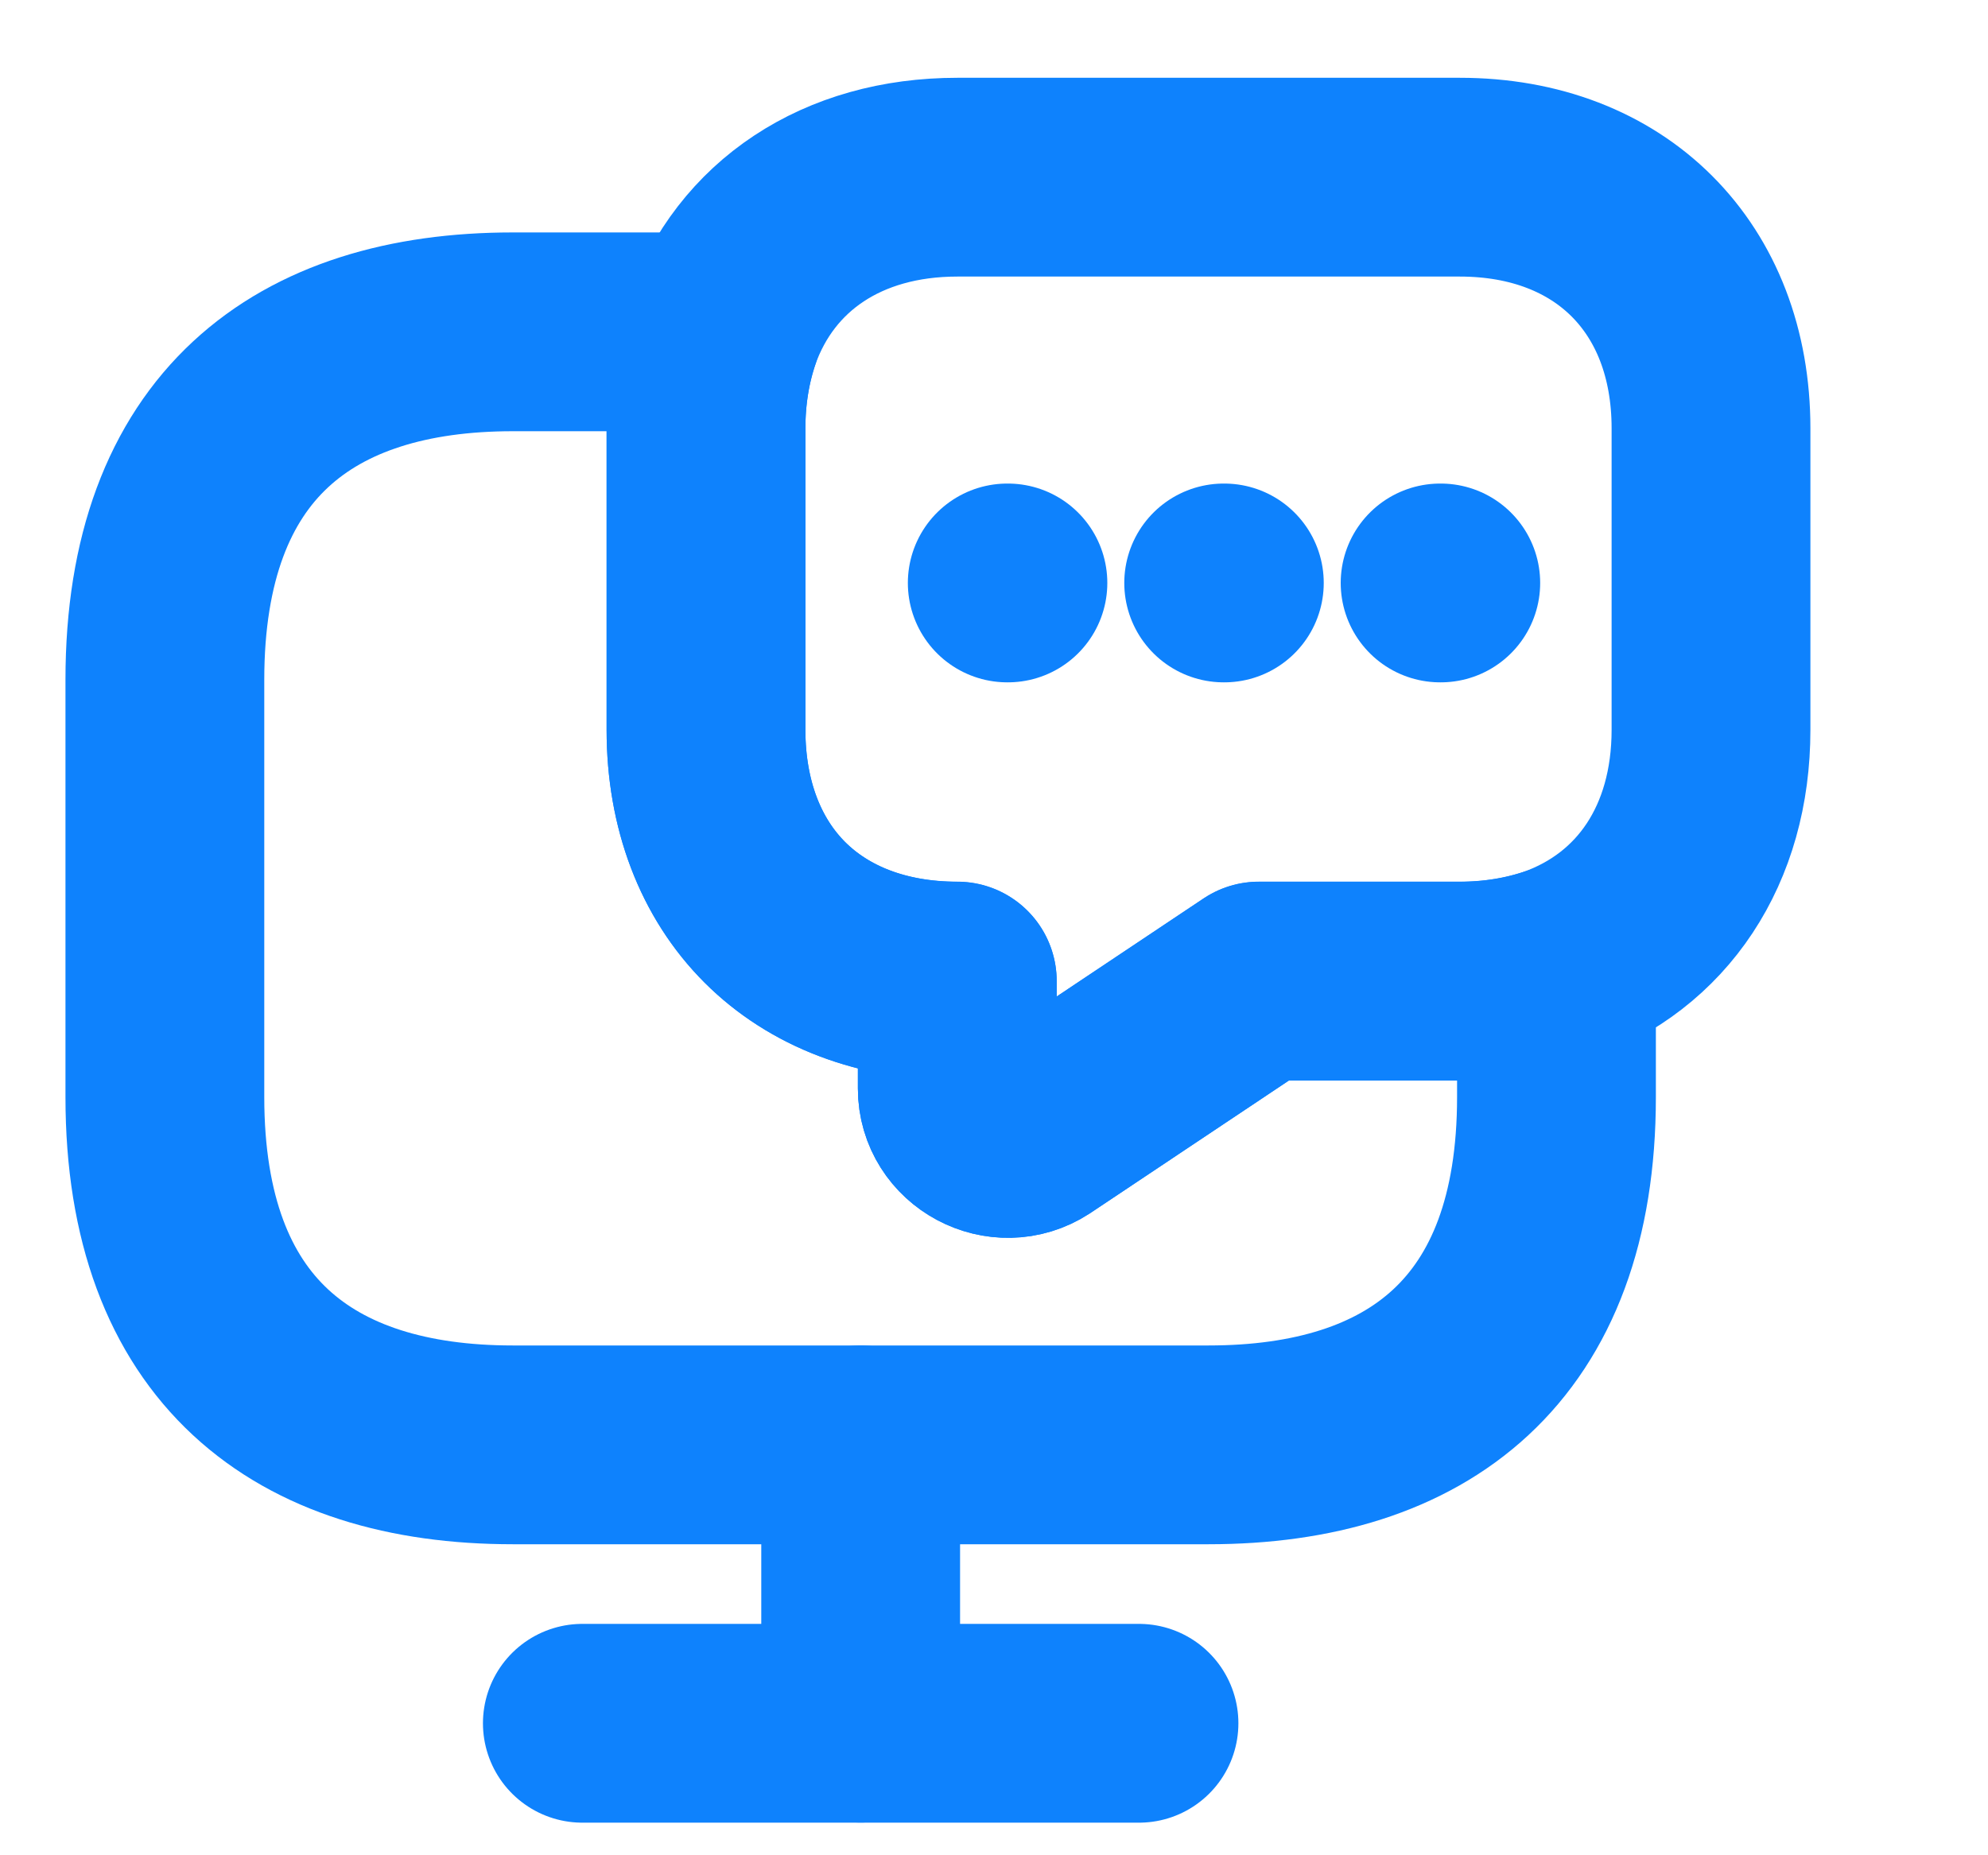 <svg width="15" height="14" viewBox="0 0 15 14" fill="none" xmlns="http://www.w3.org/2000/svg">
<g clip-path="url(#clip0_677_410)">
<path d="M11.744 7.287V8.279C11.744 10.116 10.694 10.903 9.119 10.903H3.869C2.294 10.903 1.244 10.116 1.244 8.279V5.129C1.244 3.291 2.294 2.504 3.869 2.504H5.444C5.368 2.725 5.327 2.97 5.327 3.233V5.508C5.327 6.074 5.514 6.552 5.846 6.884C6.179 7.217 6.657 7.404 7.223 7.404V8.214C7.223 8.512 7.561 8.693 7.812 8.529L9.498 7.404H11.014C11.277 7.404 11.522 7.363 11.744 7.287Z" stroke="#0E82FD" stroke-width="1.5" stroke-miterlimit="10" stroke-linecap="round" stroke-linejoin="round"/>
<path d="M12.91 3.232V5.507C12.91 6.377 12.467 7.03 11.744 7.287C11.522 7.362 11.277 7.403 11.015 7.403H9.498L7.812 8.529C7.561 8.692 7.223 8.512 7.223 8.214V7.403C6.657 7.403 6.179 7.217 5.846 6.884C5.514 6.552 5.327 6.073 5.327 5.507V3.232C5.327 2.97 5.368 2.725 5.444 2.503C5.7 1.78 6.354 1.337 7.223 1.337H11.015C12.152 1.337 12.91 2.095 12.91 3.232Z" stroke="#0E82FD" stroke-width="1.5" stroke-miterlimit="10" stroke-linecap="round" stroke-linejoin="round"/>
<path d="M4.394 13.004H8.594" stroke="#0E82FD" stroke-width="1.5" stroke-miterlimit="10" stroke-linecap="round" stroke-linejoin="round"/>
<path d="M6.494 10.903V13.003" stroke="#0E82FD" stroke-width="1.5" stroke-miterlimit="10" stroke-linecap="round" stroke-linejoin="round"/>
<path d="M10.866 4.399H10.871" stroke="#0E82FD" stroke-width="1.5" stroke-linecap="round" stroke-linejoin="round"/>
<path d="M9.233 4.399H9.238" stroke="#0E82FD" stroke-width="1.5" stroke-linecap="round" stroke-linejoin="round"/>
<path d="M7.6 4.399H7.605" stroke="#0E82FD" stroke-width="1.5" stroke-linecap="round" stroke-linejoin="round"/>
</g>
<defs>
<clipPath id="clip0_677_410">
<rect width="15" height="14" fill="white" transform="translate(-0.423 0.17)"/>
</clipPath>
</defs>
</svg>
